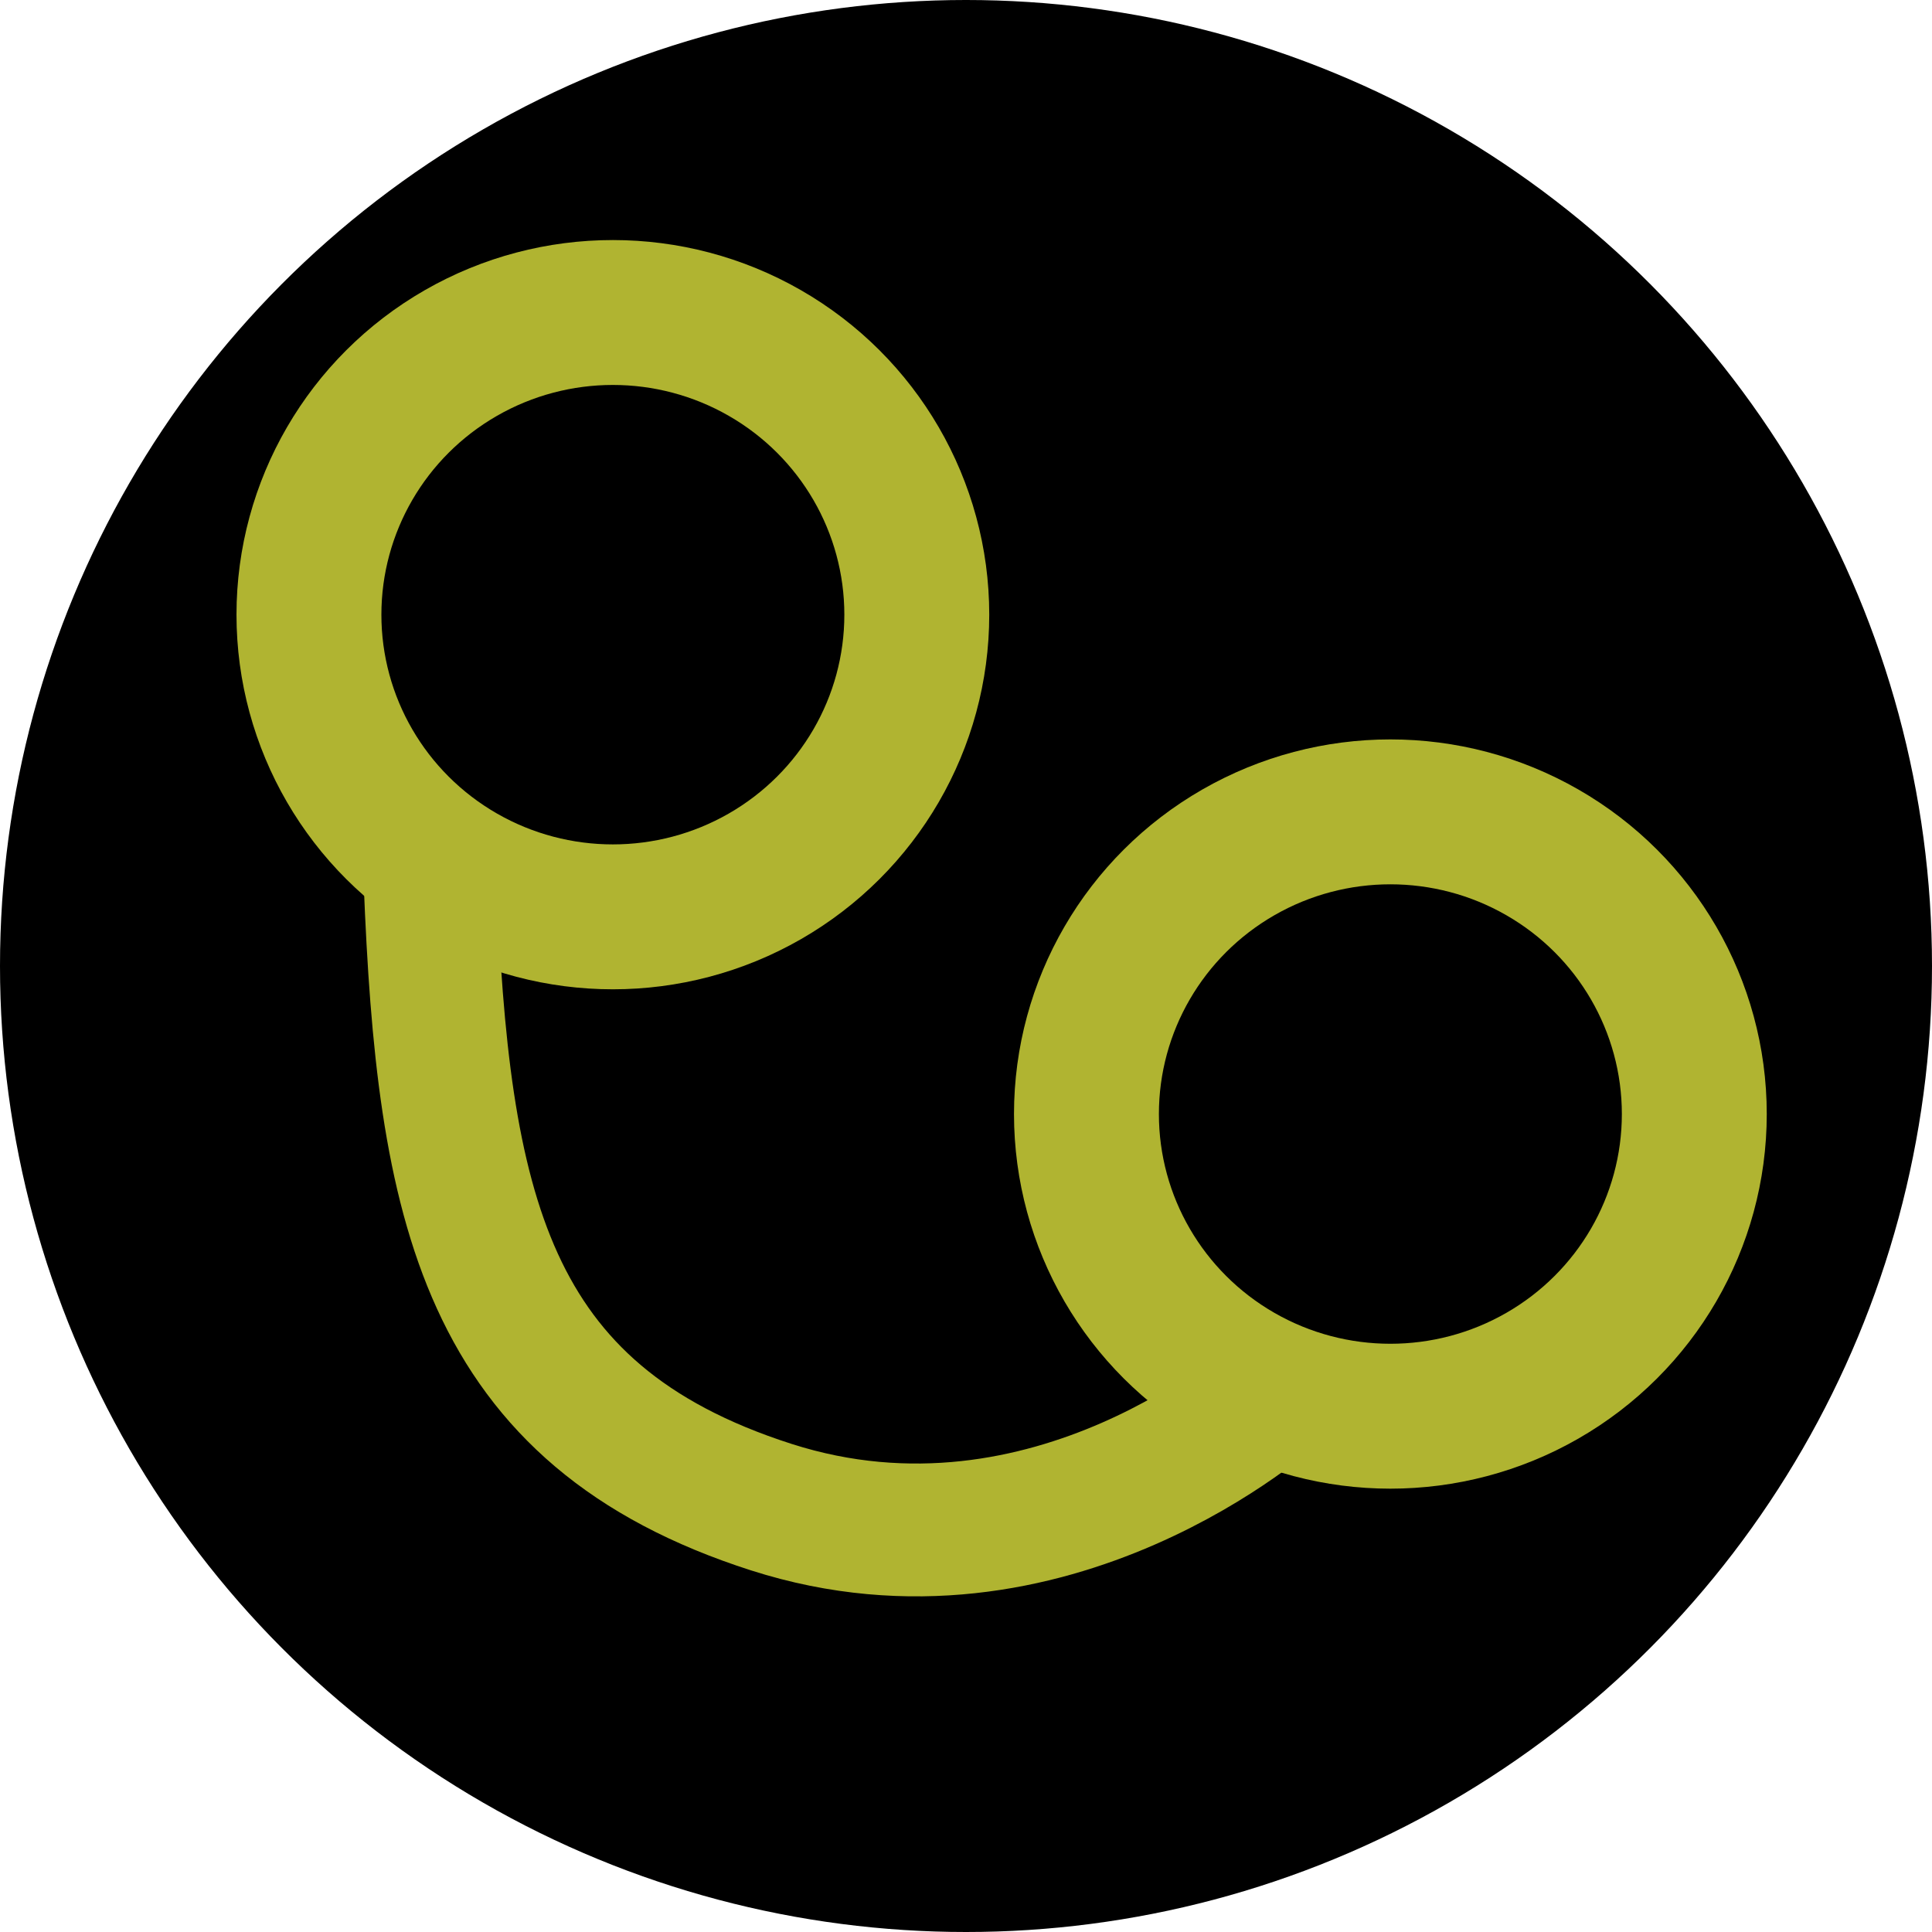 <?xml version="1.0" encoding="UTF-8" standalone="no"?>
<!-- Created with Inkscape (http://www.inkscape.org/) -->

<svg
   xmlns:osb="http://www.openswatchbook.org/uri/2009/osb"
   xmlns:dc="http://purl.org/dc/elements/1.1/"
   xmlns:cc="http://creativecommons.org/ns#"
   xmlns:rdf="http://www.w3.org/1999/02/22-rdf-syntax-ns#"
   xmlns:svg="http://www.w3.org/2000/svg"
   xmlns="http://www.w3.org/2000/svg"
   xmlns:xlink="http://www.w3.org/1999/xlink"
   xmlns:sodipodi="http://sodipodi.sourceforge.net/DTD/sodipodi-0.dtd"
   xmlns:inkscape="http://www.inkscape.org/namespaces/inkscape"
   width="32"
   height="32"
   viewBox="0 0 32 32"
   version="1.1"
   id="SVGRoot"
   inkscape:version="0.92.4 (5da689c313, 2019-01-14)"
   sodipodi:docname="disarm.svg">
  <defs
     id="defs815">
    <linearGradient
       inkscape:collect="always"
       id="linearGradient844">
      <stop
         style="stop-color:#e4a106;stop-opacity:1"
         offset="0"
         id="stop840" />
      <stop
         style="stop-color:#dc4309;stop-opacity:1"
         offset="1"
         id="stop842" />
    </linearGradient>
    <linearGradient
       id="linearGradient4547"
       osb:paint="solid">
      <stop
         style="stop-color:#000000;stop-opacity:1;"
         offset="0"
         id="stop4545" />
    </linearGradient>
    <linearGradient
       inkscape:collect="always"
       xlink:href="#linearGradient844"
       id="linearGradient848"
       x1="14.496"
       y1="28.199"
       x2="13.992"
       y2="18.035"
       gradientUnits="userSpaceOnUse"
       gradientTransform="matrix(0.842,0,0,0.842,2.413,2.086)" />
  </defs>
  <sodipodi:namedview
     id="base"
     pagecolor="#ffffff"
     bordercolor="#666666"
     borderopacity="1.0"
     inkscape:pageopacity="0.0"
     inkscape:pageshadow="2"
     inkscape:zoom="7.9999996"
     inkscape:cx="18.568486"
     inkscape:cy="23.503421"
     inkscape:document-units="px"
     inkscape:current-layer="layer3"
     showgrid="false"
     inkscape:window-width="1920"
     inkscape:window-height="1017"
     inkscape:window-x="-8"
     inkscape:window-y="-8"
     inkscape:window-maximized="1"
     inkscape:grid-bbox="true"
     inkscape:pagecheckerboard="true"
     inkscape:snap-text-baseline="true" />
  <g
     inkscape:label="bottom"
     inkscape:groupmode="layer"
     id="layer1"
     style="display:inline"
     transform="translate(0,16)">
    <circle
       style="fill:#000000;fill-opacity:1;stroke:none;stroke-width:2;stroke-linecap:square;stroke-linejoin:miter;stroke-miterlimit:4;stroke-dasharray:none;stroke-opacity:1"
       id="path1371"
       cx="16"
       cy="-1.1536744e-06"
       r="16" />
  </g>
  <g
     inkscape:groupmode="layer"
     id="layer2"
     inkscape:label="top"
     style="display:inline"
     transform="translate(0,16)" />
  <g
     inkscape:groupmode="layer"
     id="layer3"
     inkscape:label="top 1">
    <ellipse
       style="fill:none;fill-opacity:1;fill-rule:nonzero;stroke:#b0b431;stroke-width:2.4;stroke-linecap:round;stroke-linejoin:round;stroke-miterlimit:4;stroke-dasharray:none;stroke-opacity:1"
       id="path827"
       cx="10.151"
       cy="10.181"
       rx="5.034"
       ry="5.005" />
    <ellipse
       style="fill:none;fill-opacity:1;fill-rule:nonzero;stroke:#b0b431;stroke-width:2.4;stroke-linecap:round;stroke-linejoin:round;stroke-miterlimit:4;stroke-dasharray:none;stroke-opacity:1"
       id="path827-9"
       cx="23.029"
       cy="18.452"
       rx="5.034"
       ry="5.005" />
    <path
       style="fill:none;stroke:#b0b431;stroke-width:2.2;stroke-linecap:butt;stroke-linejoin:miter;stroke-miterlimit:4;stroke-dasharray:none;stroke-opacity:1"
       d="m 7.123,14.586 c 0.213,5.39 0.88,8.847 5.652,10.377 4.634,1.486 8.35,-1.891 8.35,-1.891"
       id="path844"
       inkscape:connector-curvature="0"
       sodipodi:nodetypes="csc" />
  </g>
</svg>
